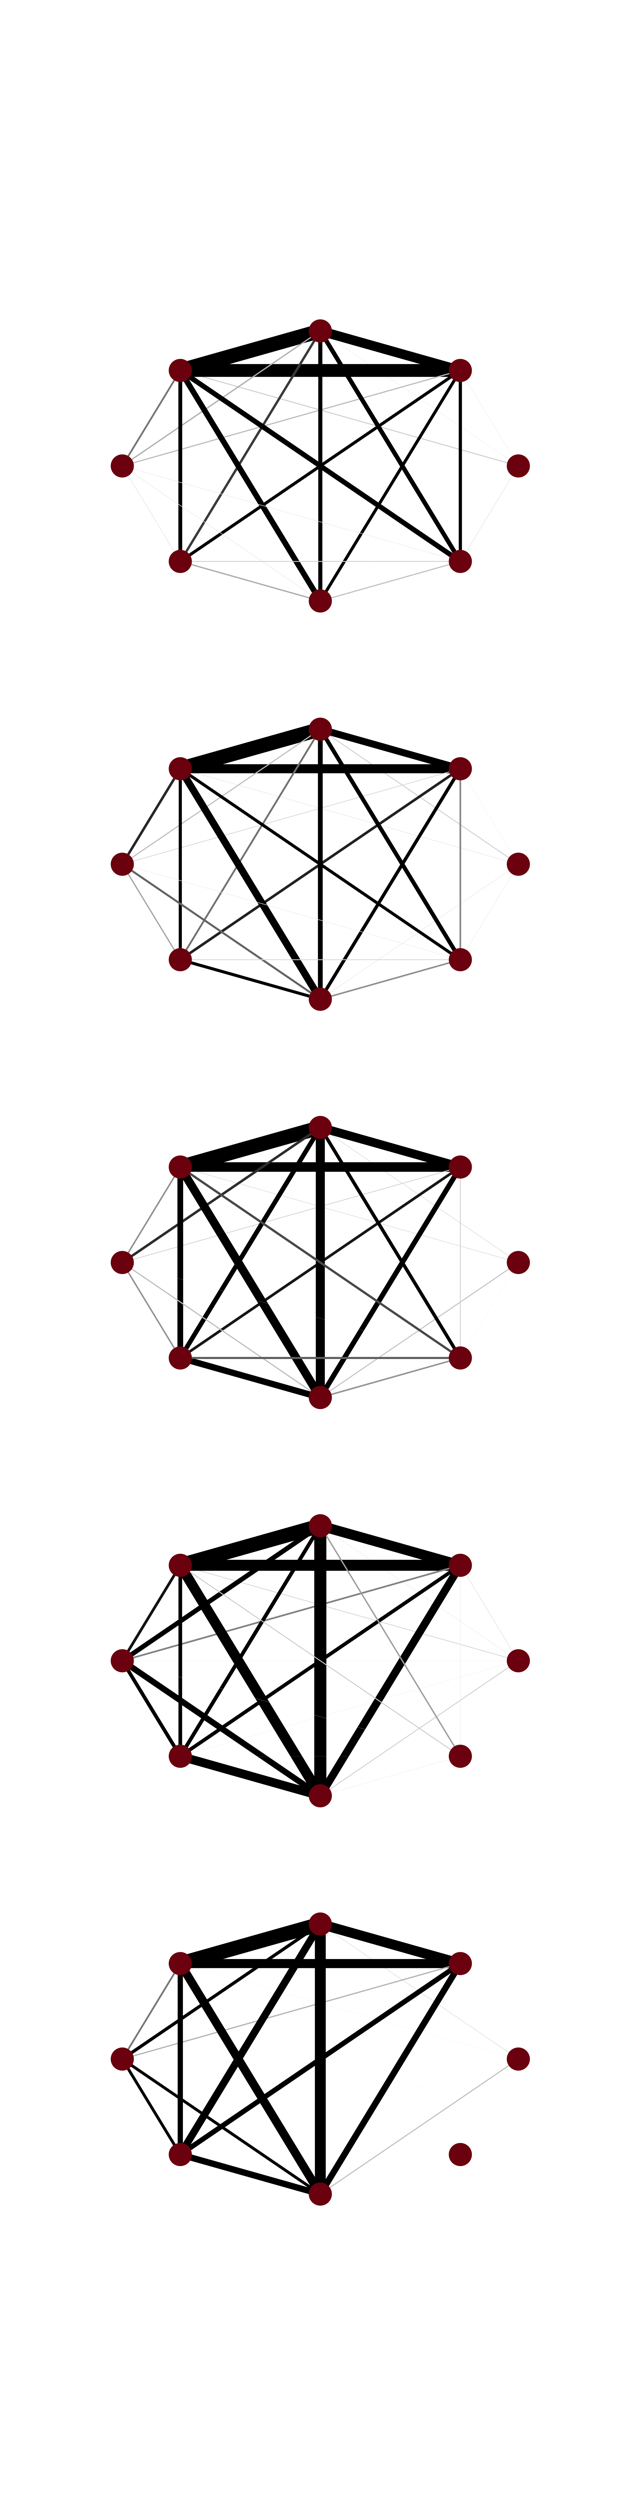 <?xml version="1.0" encoding="utf-8" standalone="no"?>
<!DOCTYPE svg PUBLIC "-//W3C//DTD SVG 1.1//EN"
  "http://www.w3.org/Graphics/SVG/1.1/DTD/svg11.dtd">
<svg xmlns:xlink="http://www.w3.org/1999/xlink" width="216pt" height="864pt" viewBox="0 0 216 864" xmlns="http://www.w3.org/2000/svg" version="1.1">
 <defs>
  <style type="text/css">*{stroke-linejoin: round; stroke-linecap: butt}</style>
 </defs>
 <g id="figure_1">
  <g id="patch_1">
   <path d="M 0 864 
L 216 864 
L 216 0 
L 0 0 
z
" style="fill: #ffffff"/>
  </g>
  <g id="axes_1">
   <g id="patch_2">
    <path d="M 27 218.383 
L 194.4 218.383 
L 194.4 103.68 
L 27 103.68 
z
" style="fill: #ffffff"/>
   </g>
   <g id="EdgeCollection_1">
    <path d="M 177.84 158.895 
L 160.391 130.171 
" clip-path="url(#pd7145ae3fa)" style="fill: #eeeeee; stroke: #eeeeee; stroke-width: 0.145"/>
    <path d="M 177.072 159.623 
L 112.766 115.774 
" clip-path="url(#pd7145ae3fa)" style="fill: #eeeeee; stroke: #eeeeee; stroke-width: 0.145"/>
    <path d="M 176.732 160.352 
L 64.713 128.714 
" clip-path="url(#pd7145ae3fa)" style="fill: #cccccc; stroke: #cccccc; stroke-width: 0.319"/>
    <path d="M 176.638 161.032 
L 44.762 161.032 
" clip-path="url(#pd7145ae3fa)" style="fill: #ffffff"/>
    <path d="M 176.732 161.711 
L 64.713 193.35 
" clip-path="url(#pd7145ae3fa)" style="fill: #fbfbfb; stroke: #fbfbfb; stroke-width: 0.043"/>
    <path d="M 177.072 162.44 
L 112.766 206.289 
" clip-path="url(#pd7145ae3fa)" style="fill: #fbfbfb; stroke: #fbfbfb; stroke-width: 0.043"/>
    <path d="M 177.84 163.168 
L 160.391 191.893 
" clip-path="url(#pd7145ae3fa)" style="fill: #e5e5e5; stroke: #e5e5e5; stroke-width: 0.196"/>
    <path d="M 156.687 127.354 
L 113.106 115.045 
" clip-path="url(#pd7145ae3fa)" style="stroke: #000000; stroke-width: 3.297"/>
    <path d="M 156.593 128.034 
L 64.807 128.034 
" clip-path="url(#pd7145ae3fa)" style="stroke: #000000; stroke-width: 4.42"/>
    <path d="M 156.687 128.714 
L 44.668 160.352 
" clip-path="url(#pd7145ae3fa)" style="fill: #bbbbbb; stroke: #bbbbbb; stroke-width: 0.391"/>
    <path d="M 157.027 129.442 
L 64.373 192.621 
" clip-path="url(#pd7145ae3fa)" style="stroke: #000000; stroke-width: 1.058"/>
    <path d="M 157.795 130.171 
L 111.998 205.561 
" clip-path="url(#pd7145ae3fa)" style="stroke: #000000; stroke-width: 1.051"/>
    <path d="M 159.093 130.534 
L 159.093 191.529 
" clip-path="url(#pd7145ae3fa)" style="stroke: #000000; stroke-width: 1.109"/>
    <path d="M 108.294 115.045 
L 64.713 127.354 
" clip-path="url(#pd7145ae3fa)" style="stroke: #000000; stroke-width: 5"/>
    <path d="M 108.634 115.774 
L 44.328 159.623 
" clip-path="url(#pd7145ae3fa)" style="fill: #aeaeae; stroke: #aeaeae; stroke-width: 0.435"/>
    <path d="M 109.402 116.503 
L 63.605 191.893 
" clip-path="url(#pd7145ae3fa)" style="fill: #3a3a3a; stroke: #3a3a3a; stroke-width: 0.826"/>
    <path d="M 110.7 116.866 
L 110.7 205.198 
" clip-path="url(#pd7145ae3fa)" style="stroke: #000000; stroke-width: 1.413"/>
    <path d="M 111.998 116.503 
L 157.795 191.893 
" clip-path="url(#pd7145ae3fa)" style="stroke: #000000; stroke-width: 1.522"/>
    <path d="M 61.009 130.171 
L 43.56 158.895 
" clip-path="url(#pd7145ae3fa)" style="fill: #777777; stroke: #777777; stroke-width: 0.623"/>
    <path d="M 62.307 130.534 
L 62.307 191.529 
" clip-path="url(#pd7145ae3fa)" style="stroke: #000000; stroke-width: 1.326"/>
    <path d="M 63.605 130.171 
L 109.402 205.561 
" clip-path="url(#pd7145ae3fa)" style="stroke: #000000; stroke-width: 1.949"/>
    <path d="M 64.373 129.442 
L 157.027 192.621 
" clip-path="url(#pd7145ae3fa)" style="stroke: #000000; stroke-width: 1.739"/>
    <path d="M 43.56 163.168 
L 61.009 191.893 
" clip-path="url(#pd7145ae3fa)" style="fill: #e5e5e5; stroke: #e5e5e5; stroke-width: 0.196"/>
    <path d="M 44.328 162.44 
L 108.634 206.289 
" clip-path="url(#pd7145ae3fa)" style="fill: #e9e9e9; stroke: #e9e9e9; stroke-width: 0.174"/>
    <path d="M 44.668 161.711 
L 156.687 193.35 
" clip-path="url(#pd7145ae3fa)" style="fill: #eaeaea; stroke: #eaeaea; stroke-width: 0.167"/>
    <path d="M 64.713 194.709 
L 108.294 207.018 
" clip-path="url(#pd7145ae3fa)" style="fill: #ababab; stroke: #ababab; stroke-width: 0.442"/>
    <path d="M 64.807 194.029 
L 156.593 194.029 
" clip-path="url(#pd7145ae3fa)" style="fill: #d1d1d1; stroke: #d1d1d1; stroke-width: 0.297"/>
    <path d="M 113.106 207.018 
L 156.687 194.709 
" clip-path="url(#pd7145ae3fa)" style="fill: #bfbfbf; stroke: #bfbfbf; stroke-width: 0.377"/>
   </g>
   <g id="VertexCollection_1">
    <path d="M 179.138 163.532 
C 179.801 163.532 180.437 163.268 180.905 162.799 
C 181.374 162.331 181.638 161.695 181.638 161.032 
C 181.638 160.369 181.374 159.733 180.905 159.264 
C 180.437 158.795 179.801 158.532 179.138 158.532 
C 178.475 158.532 177.839 158.795 177.37 159.264 
C 176.901 159.733 176.638 160.369 176.638 161.032 
C 176.638 161.695 176.901 162.331 177.37 162.799 
C 177.839 163.268 178.475 163.532 179.138 163.532 
z
" clip-path="url(#pd7145ae3fa)" style="fill: #6b010e; stroke: #6b010e; stroke-width: 3"/>
    <path d="M 159.093 130.534 
C 159.756 130.534 160.392 130.271 160.861 129.802 
C 161.329 129.333 161.593 128.697 161.593 128.034 
C 161.593 127.371 161.329 126.735 160.861 126.266 
C 160.392 125.797 159.756 125.534 159.093 125.534 
C 158.43 125.534 157.794 125.797 157.325 126.266 
C 156.856 126.735 156.593 127.371 156.593 128.034 
C 156.593 128.697 156.856 129.333 157.325 129.802 
C 157.794 130.271 158.43 130.534 159.093 130.534 
z
" clip-path="url(#pd7145ae3fa)" style="fill: #6b010e; stroke: #6b010e; stroke-width: 3"/>
    <path d="M 110.7 116.866 
C 111.363 116.866 111.999 116.602 112.468 116.134 
C 112.937 115.665 113.2 115.029 113.2 114.366 
C 113.2 113.703 112.937 113.067 112.468 112.598 
C 111.999 112.129 111.363 111.866 110.7 111.866 
C 110.037 111.866 109.401 112.129 108.932 112.598 
C 108.463 113.067 108.2 113.703 108.2 114.366 
C 108.2 115.029 108.463 115.665 108.932 116.134 
C 109.401 116.602 110.037 116.866 110.7 116.866 
z
" clip-path="url(#pd7145ae3fa)" style="fill: #6b010e; stroke: #6b010e; stroke-width: 3"/>
    <path d="M 62.307 130.534 
C 62.97 130.534 63.606 130.271 64.075 129.802 
C 64.544 129.333 64.807 128.697 64.807 128.034 
C 64.807 127.371 64.544 126.735 64.075 126.266 
C 63.606 125.797 62.97 125.534 62.307 125.534 
C 61.644 125.534 61.008 125.797 60.539 126.266 
C 60.071 126.735 59.807 127.371 59.807 128.034 
C 59.807 128.697 60.071 129.333 60.539 129.802 
C 61.008 130.271 61.644 130.534 62.307 130.534 
z
" clip-path="url(#pd7145ae3fa)" style="fill: #6b010e; stroke: #6b010e; stroke-width: 3"/>
    <path d="M 42.262 163.532 
C 42.925 163.532 43.561 163.268 44.03 162.799 
C 44.499 162.331 44.762 161.695 44.762 161.032 
C 44.762 160.369 44.499 159.733 44.03 159.264 
C 43.561 158.795 42.925 158.532 42.262 158.532 
C 41.599 158.532 40.963 158.795 40.495 159.264 
C 40.026 159.733 39.762 160.369 39.762 161.032 
C 39.762 161.695 40.026 162.331 40.495 162.799 
C 40.963 163.268 41.599 163.532 42.262 163.532 
z
" clip-path="url(#pd7145ae3fa)" style="fill: #6b010e; stroke: #6b010e; stroke-width: 3"/>
    <path d="M 62.307 196.529 
C 62.97 196.529 63.606 196.266 64.075 195.797 
C 64.544 195.328 64.807 194.692 64.807 194.029 
C 64.807 193.366 64.544 192.73 64.075 192.262 
C 63.606 191.793 62.97 191.529 62.307 191.529 
C 61.644 191.529 61.008 191.793 60.539 192.262 
C 60.071 192.73 59.807 193.366 59.807 194.029 
C 59.807 194.692 60.071 195.328 60.539 195.797 
C 61.008 196.266 61.644 196.529 62.307 196.529 
z
" clip-path="url(#pd7145ae3fa)" style="fill: #6b010e; stroke: #6b010e; stroke-width: 3"/>
    <path d="M 110.7 210.198 
C 111.363 210.198 111.999 209.934 112.468 209.465 
C 112.937 208.996 113.2 208.361 113.2 207.698 
C 113.2 207.035 112.937 206.399 112.468 205.93 
C 111.999 205.461 111.363 205.198 110.7 205.198 
C 110.037 205.198 109.401 205.461 108.932 205.93 
C 108.463 206.399 108.2 207.035 108.2 207.698 
C 108.2 208.361 108.463 208.996 108.932 209.465 
C 109.401 209.934 110.037 210.198 110.7 210.198 
z
" clip-path="url(#pd7145ae3fa)" style="fill: #6b010e; stroke: #6b010e; stroke-width: 3"/>
    <path d="M 159.093 196.529 
C 159.756 196.529 160.392 196.266 160.861 195.797 
C 161.329 195.328 161.593 194.692 161.593 194.029 
C 161.593 193.366 161.329 192.73 160.861 192.262 
C 160.392 191.793 159.756 191.529 159.093 191.529 
C 158.43 191.529 157.794 191.793 157.325 192.262 
C 156.856 192.73 156.593 193.366 156.593 194.029 
C 156.593 194.692 156.856 195.328 157.325 195.797 
C 157.794 196.266 158.43 196.529 159.093 196.529 
z
" clip-path="url(#pd7145ae3fa)" style="fill: #6b010e; stroke: #6b010e; stroke-width: 3"/>
   </g>
   <g id="matplotlib.axis_1"/>
   <g id="matplotlib.axis_2"/>
  </g>
  <g id="axes_2">
   <g id="patch_3">
    <path d="M 27 356.028 
L 194.4 356.028 
L 194.4 241.324 
L 27 241.324 
z
" style="fill: #ffffff"/>
   </g>
   <g id="EdgeCollection_2">
    <path d="M 177.84 296.539 
L 160.391 267.815 
" clip-path="url(#p98f7f7e60c)" style="fill: #f2f2f2; stroke: #f2f2f2; stroke-width: 0.121"/>
    <path d="M 177.072 297.267 
L 112.766 253.418 
" clip-path="url(#p98f7f7e60c)" style="fill: #cfcfcf; stroke: #cfcfcf; stroke-width: 0.303"/>
    <path d="M 176.732 297.996 
L 64.713 266.358 
" clip-path="url(#p98f7f7e60c)" style="fill: #e8e8e8; stroke: #e8e8e8; stroke-width: 0.182"/>
    <path d="M 176.638 298.676 
L 44.762 298.676 
" clip-path="url(#p98f7f7e60c)" style="fill: #ffffff"/>
    <path d="M 176.732 299.355 
L 64.713 330.994 
" clip-path="url(#p98f7f7e60c)" style="fill: #f8f8f8; stroke: #f8f8f8; stroke-width: 0.071"/>
    <path d="M 177.072 300.084 
L 112.766 343.933 
" clip-path="url(#p98f7f7e60c)" style="fill: #e9e9e9; stroke: #e9e9e9; stroke-width: 0.172"/>
    <path d="M 177.84 300.813 
L 160.391 329.537 
" clip-path="url(#p98f7f7e60c)" style="fill: #ececec; stroke: #ececec; stroke-width: 0.162"/>
    <path d="M 156.687 264.999 
L 113.106 252.69 
" clip-path="url(#p98f7f7e60c)" style="stroke: #000000; stroke-width: 2.414"/>
    <path d="M 156.593 265.678 
L 64.807 265.678 
" clip-path="url(#p98f7f7e60c)" style="stroke: #000000; stroke-width: 3.131"/>
    <path d="M 156.687 266.358 
L 44.668 297.996 
" clip-path="url(#p98f7f7e60c)" style="fill: #d9d9d9; stroke: #d9d9d9; stroke-width: 0.263"/>
    <path d="M 157.027 267.087 
L 64.373 330.265 
" clip-path="url(#p98f7f7e60c)" style="fill: #212121; stroke: #212121; stroke-width: 0.899"/>
    <path d="M 157.795 267.815 
L 111.998 343.205 
" clip-path="url(#p98f7f7e60c)" style="stroke: #000000; stroke-width: 1.152"/>
    <path d="M 159.093 268.178 
L 159.093 329.174 
" clip-path="url(#p98f7f7e60c)" style="fill: #868686; stroke: #868686; stroke-width: 0.566"/>
    <path d="M 108.294 252.69 
L 64.713 264.999 
" clip-path="url(#p98f7f7e60c)" style="stroke: #000000; stroke-width: 5"/>
    <path d="M 108.634 253.418 
L 44.328 297.267 
" clip-path="url(#p98f7f7e60c)" style="fill: #bebebe; stroke: #bebebe; stroke-width: 0.384"/>
    <path d="M 109.402 254.147 
L 63.605 329.537 
" clip-path="url(#p98f7f7e60c)" style="fill: #727272; stroke: #727272; stroke-width: 0.636"/>
    <path d="M 110.7 254.51 
L 110.7 342.842 
" clip-path="url(#p98f7f7e60c)" style="stroke: #000000; stroke-width: 1.646"/>
    <path d="M 111.998 254.147 
L 157.795 329.537 
" clip-path="url(#p98f7f7e60c)" style="stroke: #000000; stroke-width: 1.414"/>
    <path d="M 61.009 267.815 
L 43.56 296.539 
" clip-path="url(#p98f7f7e60c)" style="fill: #272727; stroke: #272727; stroke-width: 0.879"/>
    <path d="M 62.307 268.178 
L 62.307 329.174 
" clip-path="url(#p98f7f7e60c)" style="stroke: #000000; stroke-width: 1.081"/>
    <path d="M 63.605 267.815 
L 109.402 343.205 
" clip-path="url(#p98f7f7e60c)" style="stroke: #000000; stroke-width: 2.485"/>
    <path d="M 64.373 267.087 
L 157.027 330.265 
" clip-path="url(#p98f7f7e60c)" style="stroke: #000000; stroke-width: 1.051"/>
    <path d="M 43.56 300.813 
L 61.009 329.537 
" clip-path="url(#p98f7f7e60c)" style="fill: #a8a8a8; stroke: #a8a8a8; stroke-width: 0.455"/>
    <path d="M 44.328 300.084 
L 108.634 343.933 
" clip-path="url(#p98f7f7e60c)" style="fill: #636363; stroke: #636363; stroke-width: 0.697"/>
    <path d="M 44.668 299.355 
L 156.687 330.994 
" clip-path="url(#p98f7f7e60c)" style="fill: #ececec; stroke: #ececec; stroke-width: 0.162"/>
    <path d="M 64.713 332.353 
L 108.294 344.662 
" clip-path="url(#p98f7f7e60c)" style="stroke: #000000; stroke-width: 1.051"/>
    <path d="M 64.807 331.674 
L 156.593 331.674 
" clip-path="url(#p98f7f7e60c)" style="fill: #d6d6d6; stroke: #d6d6d6; stroke-width: 0.273"/>
    <path d="M 113.106 344.662 
L 156.687 332.353 
" clip-path="url(#p98f7f7e60c)" style="fill: #8f8f8f; stroke: #8f8f8f; stroke-width: 0.535"/>
   </g>
   <g id="VertexCollection_2">
    <path d="M 179.138 301.176 
C 179.801 301.176 180.437 300.912 180.905 300.444 
C 181.374 299.975 181.638 299.339 181.638 298.676 
C 181.638 298.013 181.374 297.377 180.905 296.908 
C 180.437 296.439 179.801 296.176 179.138 296.176 
C 178.475 296.176 177.839 296.439 177.37 296.908 
C 176.901 297.377 176.638 298.013 176.638 298.676 
C 176.638 299.339 176.901 299.975 177.37 300.444 
C 177.839 300.912 178.475 301.176 179.138 301.176 
z
" clip-path="url(#p98f7f7e60c)" style="fill: #6b010e; stroke: #6b010e; stroke-width: 3"/>
    <path d="M 159.093 268.178 
C 159.756 268.178 160.392 267.915 160.861 267.446 
C 161.329 266.977 161.593 266.341 161.593 265.678 
C 161.593 265.015 161.329 264.379 160.861 263.91 
C 160.392 263.442 159.756 263.178 159.093 263.178 
C 158.43 263.178 157.794 263.442 157.325 263.91 
C 156.856 264.379 156.593 265.015 156.593 265.678 
C 156.593 266.341 156.856 266.977 157.325 267.446 
C 157.794 267.915 158.43 268.178 159.093 268.178 
z
" clip-path="url(#p98f7f7e60c)" style="fill: #6b010e; stroke: #6b010e; stroke-width: 3"/>
    <path d="M 110.7 254.51 
C 111.363 254.51 111.999 254.247 112.468 253.778 
C 112.937 253.309 113.2 252.673 113.2 252.01 
C 113.2 251.347 112.937 250.711 112.468 250.242 
C 111.999 249.773 111.363 249.51 110.7 249.51 
C 110.037 249.51 109.401 249.773 108.932 250.242 
C 108.463 250.711 108.2 251.347 108.2 252.01 
C 108.2 252.673 108.463 253.309 108.932 253.778 
C 109.401 254.247 110.037 254.51 110.7 254.51 
z
" clip-path="url(#p98f7f7e60c)" style="fill: #6b010e; stroke: #6b010e; stroke-width: 3"/>
    <path d="M 62.307 268.178 
C 62.97 268.178 63.606 267.915 64.075 267.446 
C 64.544 266.977 64.807 266.341 64.807 265.678 
C 64.807 265.015 64.544 264.379 64.075 263.91 
C 63.606 263.442 62.97 263.178 62.307 263.178 
C 61.644 263.178 61.008 263.442 60.539 263.91 
C 60.071 264.379 59.807 265.015 59.807 265.678 
C 59.807 266.341 60.071 266.977 60.539 267.446 
C 61.008 267.915 61.644 268.178 62.307 268.178 
z
" clip-path="url(#p98f7f7e60c)" style="fill: #6b010e; stroke: #6b010e; stroke-width: 3"/>
    <path d="M 42.262 301.176 
C 42.925 301.176 43.561 300.912 44.03 300.444 
C 44.499 299.975 44.762 299.339 44.762 298.676 
C 44.762 298.013 44.499 297.377 44.03 296.908 
C 43.561 296.439 42.925 296.176 42.262 296.176 
C 41.599 296.176 40.963 296.439 40.495 296.908 
C 40.026 297.377 39.762 298.013 39.762 298.676 
C 39.762 299.339 40.026 299.975 40.495 300.444 
C 40.963 300.912 41.599 301.176 42.262 301.176 
z
" clip-path="url(#p98f7f7e60c)" style="fill: #6b010e; stroke: #6b010e; stroke-width: 3"/>
    <path d="M 62.307 334.174 
C 62.97 334.174 63.606 333.91 64.075 333.441 
C 64.544 332.973 64.807 332.337 64.807 331.674 
C 64.807 331.011 64.544 330.375 64.075 329.906 
C 63.606 329.437 62.97 329.174 62.307 329.174 
C 61.644 329.174 61.008 329.437 60.539 329.906 
C 60.071 330.375 59.807 331.011 59.807 331.674 
C 59.807 332.337 60.071 332.973 60.539 333.441 
C 61.008 333.91 61.644 334.174 62.307 334.174 
z
" clip-path="url(#p98f7f7e60c)" style="fill: #6b010e; stroke: #6b010e; stroke-width: 3"/>
    <path d="M 110.7 347.842 
C 111.363 347.842 111.999 347.578 112.468 347.109 
C 112.937 346.641 113.2 346.005 113.2 345.342 
C 113.2 344.679 112.937 344.043 112.468 343.574 
C 111.999 343.105 111.363 342.842 110.7 342.842 
C 110.037 342.842 109.401 343.105 108.932 343.574 
C 108.463 344.043 108.2 344.679 108.2 345.342 
C 108.2 346.005 108.463 346.641 108.932 347.109 
C 109.401 347.578 110.037 347.842 110.7 347.842 
z
" clip-path="url(#p98f7f7e60c)" style="fill: #6b010e; stroke: #6b010e; stroke-width: 3"/>
    <path d="M 159.093 334.174 
C 159.756 334.174 160.392 333.91 160.861 333.441 
C 161.329 332.973 161.593 332.337 161.593 331.674 
C 161.593 331.011 161.329 330.375 160.861 329.906 
C 160.392 329.437 159.756 329.174 159.093 329.174 
C 158.43 329.174 157.794 329.437 157.325 329.906 
C 156.856 330.375 156.593 331.011 156.593 331.674 
C 156.593 332.337 156.856 332.973 157.325 333.441 
C 157.794 333.91 158.43 334.174 159.093 334.174 
z
" clip-path="url(#p98f7f7e60c)" style="fill: #6b010e; stroke: #6b010e; stroke-width: 3"/>
   </g>
   <g id="matplotlib.axis_3"/>
   <g id="matplotlib.axis_4"/>
  </g>
  <g id="axes_3">
   <g id="patch_4">
    <path d="M 27 493.672 
L 194.4 493.672 
L 194.4 378.968 
L 27 378.968 
z
" style="fill: #ffffff"/>
   </g>
   <g id="EdgeCollection_3">
    <path d="M 177.84 434.183 
L 160.391 405.459 
" clip-path="url(#peb76abfdb9)" style="fill: #fbfbfb; stroke: #fbfbfb; stroke-width: 0.044"/>
    <path d="M 177.072 434.912 
L 112.766 391.063 
" clip-path="url(#peb76abfdb9)" style="fill: #e0e0e0; stroke: #e0e0e0; stroke-width: 0.221"/>
    <path d="M 176.732 435.64 
L 64.713 404.002 
" clip-path="url(#peb76abfdb9)" style="fill: #e0e0e0; stroke: #e0e0e0; stroke-width: 0.221"/>
    <path d="M 176.638 436.32 
L 44.762 436.32 
" clip-path="url(#peb76abfdb9)" style="fill: #ffffff"/>
    <path d="M 176.732 437 
L 64.713 468.638 
" clip-path="url(#peb76abfdb9)" style="fill: #fefefe; stroke: #fefefe; stroke-width: 0.022"/>
    <path d="M 177.072 437.728 
L 112.766 481.577 
" clip-path="url(#peb76abfdb9)" style="fill: #c4c4c4; stroke: #c4c4c4; stroke-width: 0.354"/>
    <path d="M 177.84 438.457 
L 160.391 467.181 
" clip-path="url(#peb76abfdb9)" style="fill: #f5f5f5; stroke: #f5f5f5; stroke-width: 0.1"/>
    <path d="M 156.687 402.643 
L 113.106 390.334 
" clip-path="url(#peb76abfdb9)" style="stroke: #000000; stroke-width: 2.998"/>
    <path d="M 156.593 403.322 
L 64.807 403.322 
" clip-path="url(#peb76abfdb9)" style="stroke: #000000; stroke-width: 3.296"/>
    <path d="M 156.687 404.002 
L 44.668 435.64 
" clip-path="url(#peb76abfdb9)" style="fill: #d5d5d5; stroke: #d5d5d5; stroke-width: 0.277"/>
    <path d="M 157.027 404.731 
L 64.373 467.909 
" clip-path="url(#peb76abfdb9)" style="fill: #171717; stroke: #171717; stroke-width: 0.929"/>
    <path d="M 157.795 405.459 
L 111.998 480.849 
" clip-path="url(#peb76abfdb9)" style="stroke: #000000; stroke-width: 1.748"/>
    <path d="M 159.093 405.822 
L 159.093 466.818 
" clip-path="url(#peb76abfdb9)" style="fill: #d1d1d1; stroke: #d1d1d1; stroke-width: 0.299"/>
    <path d="M 108.294 390.334 
L 64.713 402.643 
" clip-path="url(#peb76abfdb9)" style="stroke: #000000; stroke-width: 5"/>
    <path d="M 108.634 391.063 
L 44.328 434.912 
" clip-path="url(#peb76abfdb9)" style="fill: #2c2c2c; stroke: #2c2c2c; stroke-width: 0.863"/>
    <path d="M 109.402 391.791 
L 63.605 467.181 
" clip-path="url(#peb76abfdb9)" style="stroke: #000000; stroke-width: 1.593"/>
    <path d="M 110.7 392.154 
L 110.7 480.486 
" clip-path="url(#peb76abfdb9)" style="stroke: #000000; stroke-width: 3.119"/>
    <path d="M 111.998 391.791 
L 157.795 467.181 
" clip-path="url(#peb76abfdb9)" style="stroke: #000000; stroke-width: 1.173"/>
    <path d="M 61.009 405.459 
L 43.56 434.183 
" clip-path="url(#peb76abfdb9)" style="fill: #909090; stroke: #909090; stroke-width: 0.531"/>
    <path d="M 62.307 405.822 
L 62.307 466.818 
" clip-path="url(#peb76abfdb9)" style="stroke: #000000; stroke-width: 1.98"/>
    <path d="M 63.605 405.459 
L 109.402 480.849 
" clip-path="url(#peb76abfdb9)" style="stroke: #000000; stroke-width: 2.898"/>
    <path d="M 64.373 404.731 
L 157.027 467.909 
" clip-path="url(#peb76abfdb9)" style="fill: #484848; stroke: #484848; stroke-width: 0.785"/>
    <path d="M 43.56 438.457 
L 61.009 467.181 
" clip-path="url(#peb76abfdb9)" style="fill: #939393; stroke: #939393; stroke-width: 0.52"/>
    <path d="M 44.328 437.728 
L 108.634 481.577 
" clip-path="url(#peb76abfdb9)" style="fill: #bdbdbd; stroke: #bdbdbd; stroke-width: 0.387"/>
    <path d="M 44.668 437 
L 156.687 468.638 
" clip-path="url(#peb76abfdb9)" style="fill: #fdfdfd; stroke: #fdfdfd; stroke-width: 0.033"/>
    <path d="M 64.713 469.997 
L 108.294 482.306 
" clip-path="url(#peb76abfdb9)" style="stroke: #000000; stroke-width: 2.168"/>
    <path d="M 64.807 469.318 
L 156.593 469.318 
" clip-path="url(#peb76abfdb9)" style="fill: #5d5d5d; stroke: #5d5d5d; stroke-width: 0.719"/>
    <path d="M 113.106 482.306 
L 156.687 469.997 
" clip-path="url(#peb76abfdb9)" style="fill: #939393; stroke: #939393; stroke-width: 0.52"/>
   </g>
   <g id="VertexCollection_3">
    <path d="M 179.138 438.82 
C 179.801 438.82 180.437 438.557 180.905 438.088 
C 181.374 437.619 181.638 436.983 181.638 436.32 
C 181.638 435.657 181.374 435.021 180.905 434.552 
C 180.437 434.083 179.801 433.82 179.138 433.82 
C 178.475 433.82 177.839 434.083 177.37 434.552 
C 176.901 435.021 176.638 435.657 176.638 436.32 
C 176.638 436.983 176.901 437.619 177.37 438.088 
C 177.839 438.557 178.475 438.82 179.138 438.82 
z
" clip-path="url(#peb76abfdb9)" style="fill: #6b010e; stroke: #6b010e; stroke-width: 3"/>
    <path d="M 159.093 405.822 
C 159.756 405.822 160.392 405.559 160.861 405.09 
C 161.329 404.621 161.593 403.985 161.593 403.322 
C 161.593 402.659 161.329 402.023 160.861 401.555 
C 160.392 401.086 159.756 400.822 159.093 400.822 
C 158.43 400.822 157.794 401.086 157.325 401.555 
C 156.856 402.023 156.593 402.659 156.593 403.322 
C 156.593 403.985 156.856 404.621 157.325 405.09 
C 157.794 405.559 158.43 405.822 159.093 405.822 
z
" clip-path="url(#peb76abfdb9)" style="fill: #6b010e; stroke: #6b010e; stroke-width: 3"/>
    <path d="M 110.7 392.154 
C 111.363 392.154 111.999 391.891 112.468 391.422 
C 112.937 390.953 113.2 390.317 113.2 389.654 
C 113.2 388.991 112.937 388.355 112.468 387.886 
C 111.999 387.418 111.363 387.154 110.7 387.154 
C 110.037 387.154 109.401 387.418 108.932 387.886 
C 108.463 388.355 108.2 388.991 108.2 389.654 
C 108.2 390.317 108.463 390.953 108.932 391.422 
C 109.401 391.891 110.037 392.154 110.7 392.154 
z
" clip-path="url(#peb76abfdb9)" style="fill: #6b010e; stroke: #6b010e; stroke-width: 3"/>
    <path d="M 62.307 405.822 
C 62.97 405.822 63.606 405.559 64.075 405.09 
C 64.544 404.621 64.807 403.985 64.807 403.322 
C 64.807 402.659 64.544 402.023 64.075 401.555 
C 63.606 401.086 62.97 400.822 62.307 400.822 
C 61.644 400.822 61.008 401.086 60.539 401.555 
C 60.071 402.023 59.807 402.659 59.807 403.322 
C 59.807 403.985 60.071 404.621 60.539 405.09 
C 61.008 405.559 61.644 405.822 62.307 405.822 
z
" clip-path="url(#peb76abfdb9)" style="fill: #6b010e; stroke: #6b010e; stroke-width: 3"/>
    <path d="M 42.262 438.82 
C 42.925 438.82 43.561 438.557 44.03 438.088 
C 44.499 437.619 44.762 436.983 44.762 436.32 
C 44.762 435.657 44.499 435.021 44.03 434.552 
C 43.561 434.083 42.925 433.82 42.262 433.82 
C 41.599 433.82 40.963 434.083 40.495 434.552 
C 40.026 435.021 39.762 435.657 39.762 436.32 
C 39.762 436.983 40.026 437.619 40.495 438.088 
C 40.963 438.557 41.599 438.82 42.262 438.82 
z
" clip-path="url(#peb76abfdb9)" style="fill: #6b010e; stroke: #6b010e; stroke-width: 3"/>
    <path d="M 62.307 471.818 
C 62.97 471.818 63.606 471.554 64.075 471.085 
C 64.544 470.617 64.807 469.981 64.807 469.318 
C 64.807 468.655 64.544 468.019 64.075 467.55 
C 63.606 467.081 62.97 466.818 62.307 466.818 
C 61.644 466.818 61.008 467.081 60.539 467.55 
C 60.071 468.019 59.807 468.655 59.807 469.318 
C 59.807 469.981 60.071 470.617 60.539 471.085 
C 61.008 471.554 61.644 471.818 62.307 471.818 
z
" clip-path="url(#peb76abfdb9)" style="fill: #6b010e; stroke: #6b010e; stroke-width: 3"/>
    <path d="M 110.7 485.486 
C 111.363 485.486 111.999 485.222 112.468 484.754 
C 112.937 484.285 113.2 483.649 113.2 482.986 
C 113.2 482.323 112.937 481.687 112.468 481.218 
C 111.999 480.749 111.363 480.486 110.7 480.486 
C 110.037 480.486 109.401 480.749 108.932 481.218 
C 108.463 481.687 108.2 482.323 108.2 482.986 
C 108.2 483.649 108.463 484.285 108.932 484.754 
C 109.401 485.222 110.037 485.486 110.7 485.486 
z
" clip-path="url(#peb76abfdb9)" style="fill: #6b010e; stroke: #6b010e; stroke-width: 3"/>
    <path d="M 159.093 471.818 
C 159.756 471.818 160.392 471.554 160.861 471.085 
C 161.329 470.617 161.593 469.981 161.593 469.318 
C 161.593 468.655 161.329 468.019 160.861 467.55 
C 160.392 467.081 159.756 466.818 159.093 466.818 
C 158.43 466.818 157.794 467.081 157.325 467.55 
C 156.856 468.019 156.593 468.655 156.593 469.318 
C 156.593 469.981 156.856 470.617 157.325 471.085 
C 157.794 471.554 158.43 471.818 159.093 471.818 
z
" clip-path="url(#peb76abfdb9)" style="fill: #6b010e; stroke: #6b010e; stroke-width: 3"/>
   </g>
   <g id="matplotlib.axis_5"/>
   <g id="matplotlib.axis_6"/>
  </g>
  <g id="axes_4">
   <g id="patch_5">
    <path d="M 27 631.316 
L 194.4 631.316 
L 194.4 516.612 
L 27 516.612 
z
" style="fill: #ffffff"/>
   </g>
   <g id="EdgeCollection_4">
    <path d="M 177.84 571.827 
L 160.391 543.103 
" clip-path="url(#pb700000d8a)" style="fill: #e4e4e4; stroke: #e4e4e4; stroke-width: 0.2"/>
    <path d="M 177.072 572.556 
L 112.766 528.707 
" clip-path="url(#pb700000d8a)" style="fill: #ececec; stroke: #ececec; stroke-width: 0.161"/>
    <path d="M 176.732 573.285 
L 64.713 541.646 
" clip-path="url(#pb700000d8a)" style="fill: #d8d8d8; stroke: #d8d8d8; stroke-width: 0.267"/>
    <path d="M 176.638 573.964 
L 44.762 573.964 
" clip-path="url(#pb700000d8a)" style="fill: #f4f4f4; stroke: #f4f4f4; stroke-width: 0.106"/>
    <path d="M 176.732 574.644 
L 64.713 606.282 
" clip-path="url(#pb700000d8a)" style="fill: #f1f1f1; stroke: #f1f1f1; stroke-width: 0.128"/>
    <path d="M 177.072 575.373 
L 112.766 619.222 
" clip-path="url(#pb700000d8a)" style="fill: #d0d0d0; stroke: #d0d0d0; stroke-width: 0.3"/>
    <path d="M 177.84 576.101 
L 160.391 604.825 
" clip-path="url(#pb700000d8a)" style="fill: #ffffff"/>
    <path d="M 156.687 540.287 
L 113.106 527.978 
" clip-path="url(#pb700000d8a)" style="stroke: #000000; stroke-width: 3.465"/>
    <path d="M 156.593 540.966 
L 64.807 540.966 
" clip-path="url(#pb700000d8a)" style="stroke: #000000; stroke-width: 3.799"/>
    <path d="M 156.687 541.646 
L 44.668 573.285 
" clip-path="url(#pb700000d8a)" style="fill: #828282; stroke: #828282; stroke-width: 0.584"/>
    <path d="M 157.027 542.375 
L 64.373 605.553 
" clip-path="url(#pb700000d8a)" style="stroke: #000000; stroke-width: 1.251"/>
    <path d="M 157.795 543.103 
L 111.998 618.493 
" clip-path="url(#pb700000d8a)" style="stroke: #000000; stroke-width: 2.675"/>
    <path d="M 159.093 543.466 
L 159.093 604.462 
" clip-path="url(#pb700000d8a)" style="fill: #ececec; stroke: #ececec; stroke-width: 0.161"/>
    <path d="M 108.294 527.978 
L 64.713 540.287 
" clip-path="url(#pb700000d8a)" style="stroke: #000000; stroke-width: 5"/>
    <path d="M 108.634 528.707 
L 44.328 572.556 
" clip-path="url(#pb700000d8a)" style="stroke: #000000; stroke-width: 1.641"/>
    <path d="M 109.402 529.435 
L 63.605 604.825 
" clip-path="url(#pb700000d8a)" style="stroke: #000000; stroke-width: 1.296"/>
    <path d="M 110.7 529.798 
L 110.7 618.13 
" clip-path="url(#pb700000d8a)" style="stroke: #000000; stroke-width: 4.177"/>
    <path d="M 111.998 529.435 
L 157.795 604.825 
" clip-path="url(#pb700000d8a)" style="fill: #9e9e9e; stroke: #9e9e9e; stroke-width: 0.484"/>
    <path d="M 61.009 543.103 
L 43.56 571.827 
" clip-path="url(#pb700000d8a)" style="fill: #131313; stroke: #131313; stroke-width: 0.945"/>
    <path d="M 62.307 543.466 
L 62.307 604.462 
" clip-path="url(#pb700000d8a)" style="stroke: #000000; stroke-width: 1.268"/>
    <path d="M 63.605 543.103 
L 109.402 618.493 
" clip-path="url(#pb700000d8a)" style="stroke: #000000; stroke-width: 3.504"/>
    <path d="M 64.373 542.375 
L 157.027 605.553 
" clip-path="url(#pb700000d8a)" style="fill: #cccccc; stroke: #cccccc; stroke-width: 0.317"/>
    <path d="M 43.56 576.101 
L 61.009 604.825 
" clip-path="url(#pb700000d8a)" style="stroke: #000000; stroke-width: 1.251"/>
    <path d="M 44.328 575.373 
L 108.634 619.222 
" clip-path="url(#pb700000d8a)" style="stroke: #000000; stroke-width: 2.075"/>
    <path d="M 44.668 574.644 
L 156.687 606.282 
" clip-path="url(#pb700000d8a)" style="fill: #fbfbfb; stroke: #fbfbfb; stroke-width: 0.044"/>
    <path d="M 64.713 607.641 
L 108.294 619.95 
" clip-path="url(#pb700000d8a)" style="stroke: #000000; stroke-width: 3.031"/>
    <path d="M 64.807 606.962 
L 156.593 606.962 
" clip-path="url(#pb700000d8a)" style="fill: #fefefe; stroke: #fefefe; stroke-width: 0.022"/>
    <path d="M 113.106 619.95 
L 156.687 607.641 
" clip-path="url(#pb700000d8a)" style="fill: #efefef; stroke: #efefef; stroke-width: 0.139"/>
   </g>
   <g id="VertexCollection_4">
    <path d="M 179.138 576.464 
C 179.801 576.464 180.437 576.201 180.905 575.732 
C 181.374 575.263 181.638 574.627 181.638 573.964 
C 181.638 573.301 181.374 572.665 180.905 572.196 
C 180.437 571.728 179.801 571.464 179.138 571.464 
C 178.475 571.464 177.839 571.728 177.37 572.196 
C 176.901 572.665 176.638 573.301 176.638 573.964 
C 176.638 574.627 176.901 575.263 177.37 575.732 
C 177.839 576.201 178.475 576.464 179.138 576.464 
z
" clip-path="url(#pb700000d8a)" style="fill: #6b010e; stroke: #6b010e; stroke-width: 3"/>
    <path d="M 159.093 543.466 
C 159.756 543.466 160.392 543.203 160.861 542.734 
C 161.329 542.265 161.593 541.629 161.593 540.966 
C 161.593 540.303 161.329 539.667 160.861 539.199 
C 160.392 538.73 159.756 538.466 159.093 538.466 
C 158.43 538.466 157.794 538.73 157.325 539.199 
C 156.856 539.667 156.593 540.303 156.593 540.966 
C 156.593 541.629 156.856 542.265 157.325 542.734 
C 157.794 543.203 158.43 543.466 159.093 543.466 
z
" clip-path="url(#pb700000d8a)" style="fill: #6b010e; stroke: #6b010e; stroke-width: 3"/>
    <path d="M 110.7 529.798 
C 111.363 529.798 111.999 529.535 112.468 529.066 
C 112.937 528.597 113.2 527.961 113.2 527.298 
C 113.2 526.635 112.937 525.999 112.468 525.531 
C 111.999 525.062 111.363 524.798 110.7 524.798 
C 110.037 524.798 109.401 525.062 108.932 525.531 
C 108.463 525.999 108.2 526.635 108.2 527.298 
C 108.2 527.961 108.463 528.597 108.932 529.066 
C 109.401 529.535 110.037 529.798 110.7 529.798 
z
" clip-path="url(#pb700000d8a)" style="fill: #6b010e; stroke: #6b010e; stroke-width: 3"/>
    <path d="M 62.307 543.466 
C 62.97 543.466 63.606 543.203 64.075 542.734 
C 64.544 542.265 64.807 541.629 64.807 540.966 
C 64.807 540.303 64.544 539.667 64.075 539.199 
C 63.606 538.73 62.97 538.466 62.307 538.466 
C 61.644 538.466 61.008 538.73 60.539 539.199 
C 60.071 539.667 59.807 540.303 59.807 540.966 
C 59.807 541.629 60.071 542.265 60.539 542.734 
C 61.008 543.203 61.644 543.466 62.307 543.466 
z
" clip-path="url(#pb700000d8a)" style="fill: #6b010e; stroke: #6b010e; stroke-width: 3"/>
    <path d="M 42.262 576.464 
C 42.925 576.464 43.561 576.201 44.03 575.732 
C 44.499 575.263 44.762 574.627 44.762 573.964 
C 44.762 573.301 44.499 572.665 44.03 572.196 
C 43.561 571.728 42.925 571.464 42.262 571.464 
C 41.599 571.464 40.963 571.728 40.495 572.196 
C 40.026 572.665 39.762 573.301 39.762 573.964 
C 39.762 574.627 40.026 575.263 40.495 575.732 
C 40.963 576.201 41.599 576.464 42.262 576.464 
z
" clip-path="url(#pb700000d8a)" style="fill: #6b010e; stroke: #6b010e; stroke-width: 3"/>
    <path d="M 62.307 609.462 
C 62.97 609.462 63.606 609.198 64.075 608.73 
C 64.544 608.261 64.807 607.625 64.807 606.962 
C 64.807 606.299 64.544 605.663 64.075 605.194 
C 63.606 604.725 62.97 604.462 62.307 604.462 
C 61.644 604.462 61.008 604.725 60.539 605.194 
C 60.071 605.663 59.807 606.299 59.807 606.962 
C 59.807 607.625 60.071 608.261 60.539 608.73 
C 61.008 609.198 61.644 609.462 62.307 609.462 
z
" clip-path="url(#pb700000d8a)" style="fill: #6b010e; stroke: #6b010e; stroke-width: 3"/>
    <path d="M 110.7 623.13 
C 111.363 623.13 111.999 622.867 112.468 622.398 
C 112.937 621.929 113.2 621.293 113.2 620.63 
C 113.2 619.967 112.937 619.331 112.468 618.862 
C 111.999 618.393 111.363 618.13 110.7 618.13 
C 110.037 618.13 109.401 618.393 108.932 618.862 
C 108.463 619.331 108.2 619.967 108.2 620.63 
C 108.2 621.293 108.463 621.929 108.932 622.398 
C 109.401 622.867 110.037 623.13 110.7 623.13 
z
" clip-path="url(#pb700000d8a)" style="fill: #6b010e; stroke: #6b010e; stroke-width: 3"/>
    <path d="M 159.093 609.462 
C 159.756 609.462 160.392 609.198 160.861 608.73 
C 161.329 608.261 161.593 607.625 161.593 606.962 
C 161.593 606.299 161.329 605.663 160.861 605.194 
C 160.392 604.725 159.756 604.462 159.093 604.462 
C 158.43 604.462 157.794 604.725 157.325 605.194 
C 156.856 605.663 156.593 606.299 156.593 606.962 
C 156.593 607.625 156.856 608.261 157.325 608.73 
C 157.794 609.198 158.43 609.462 159.093 609.462 
z
" clip-path="url(#pb700000d8a)" style="fill: #6b010e; stroke: #6b010e; stroke-width: 3"/>
   </g>
   <g id="matplotlib.axis_7"/>
   <g id="matplotlib.axis_8"/>
  </g>
  <g id="axes_5">
   <g id="patch_6">
    <path d="M 27 768.96 
L 194.4 768.96 
L 194.4 654.257 
L 27 654.257 
z
" style="fill: #ffffff"/>
   </g>
   <g id="EdgeCollection_5">
    <path d="M 177.84 709.472 
L 160.391 680.747 
" clip-path="url(#pe02c668cbf)" style="fill: #ffffff"/>
    <path d="M 177.072 710.2 
L 112.766 666.351 
" clip-path="url(#pe02c668cbf)" style="fill: #e1e1e1; stroke: #e1e1e1; stroke-width: 0.215"/>
    <path d="M 176.732 710.929 
L 64.713 679.29 
" clip-path="url(#pe02c668cbf)" style="fill: #f4f4f4; stroke: #f4f4f4; stroke-width: 0.105"/>
    <path d="M 176.638 711.608 
L 44.762 711.608 
" clip-path="url(#pe02c668cbf)" style="fill: #fcfcfc; stroke: #fcfcfc; stroke-width: 0.035"/>
    <path d="M 176.732 712.288 
L 64.713 743.926 
" clip-path="url(#pe02c668cbf)" style="fill: #f7f7f7; stroke: #f7f7f7; stroke-width: 0.081"/>
    <path d="M 177.072 713.017 
L 112.766 756.866 
" clip-path="url(#pe02c668cbf)" style="fill: #c0c0c0; stroke: #c0c0c0; stroke-width: 0.372"/>
    <path d="M 156.687 677.931 
L 113.106 665.622 
" clip-path="url(#pe02c668cbf)" style="stroke: #000000; stroke-width: 3.432"/>
    <path d="M 156.593 678.611 
L 64.807 678.611 
" clip-path="url(#pe02c668cbf)" style="stroke: #000000; stroke-width: 3.136"/>
    <path d="M 156.687 679.29 
L 44.668 710.929 
" clip-path="url(#pe02c668cbf)" style="fill: #b3b3b3; stroke: #b3b3b3; stroke-width: 0.418"/>
    <path d="M 157.027 680.019 
L 64.373 743.198 
" clip-path="url(#pe02c668cbf)" style="stroke: #000000; stroke-width: 1.748"/>
    <path d="M 157.795 680.747 
L 111.998 756.137 
" clip-path="url(#pe02c668cbf)" style="stroke: #000000; stroke-width: 2.172"/>
    <path d="M 108.294 665.622 
L 64.713 677.931 
" clip-path="url(#pe02c668cbf)" style="stroke: #000000; stroke-width: 5"/>
    <path d="M 108.634 666.351 
L 44.328 710.2 
" clip-path="url(#pe02c668cbf)" style="stroke: #000000; stroke-width: 1.109"/>
    <path d="M 109.402 667.079 
L 63.605 742.469 
" clip-path="url(#pe02c668cbf)" style="stroke: #000000; stroke-width: 2.532"/>
    <path d="M 110.7 667.442 
L 110.7 755.774 
" clip-path="url(#pe02c668cbf)" style="stroke: #000000; stroke-width: 3.751"/>
    <path d="M 111.998 667.079 
L 157.795 742.469 
" clip-path="url(#pe02c668cbf)" style="fill: #ffffff"/>
    <path d="M 61.009 680.747 
L 43.56 709.472 
" clip-path="url(#pe02c668cbf)" style="fill: #787878; stroke: #787878; stroke-width: 0.616"/>
    <path d="M 62.307 681.111 
L 62.307 742.106 
" clip-path="url(#pe02c668cbf)" style="stroke: #000000; stroke-width: 1.812"/>
    <path d="M 63.605 680.747 
L 109.402 756.137 
" clip-path="url(#pe02c668cbf)" style="stroke: #000000; stroke-width: 2.933"/>
    <path d="M 43.56 713.745 
L 61.009 742.469 
" clip-path="url(#pe02c668cbf)" style="fill: #020202; stroke: #020202; stroke-width: 0.999"/>
    <path d="M 44.328 713.017 
L 108.634 756.866 
" clip-path="url(#pe02c668cbf)" style="stroke: #000000; stroke-width: 1.01"/>
    <path d="M 64.713 745.286 
L 108.294 757.595 
" clip-path="url(#pe02c668cbf)" style="stroke: #000000; stroke-width: 2.184"/>
   </g>
   <g id="VertexCollection_5">
    <path d="M 179.138 714.108 
C 179.801 714.108 180.437 713.845 180.905 713.376 
C 181.374 712.907 181.638 712.271 181.638 711.608 
C 181.638 710.945 181.374 710.309 180.905 709.841 
C 180.437 709.372 179.801 709.108 179.138 709.108 
C 178.475 709.108 177.839 709.372 177.37 709.841 
C 176.901 710.309 176.638 710.945 176.638 711.608 
C 176.638 712.271 176.901 712.907 177.37 713.376 
C 177.839 713.845 178.475 714.108 179.138 714.108 
z
" clip-path="url(#pe02c668cbf)" style="fill: #6b010e; stroke: #6b010e; stroke-width: 3"/>
    <path d="M 159.093 681.111 
C 159.756 681.111 160.392 680.847 160.861 680.378 
C 161.329 679.91 161.593 679.274 161.593 678.611 
C 161.593 677.948 161.329 677.312 160.861 676.843 
C 160.392 676.374 159.756 676.111 159.093 676.111 
C 158.43 676.111 157.794 676.374 157.325 676.843 
C 156.856 677.312 156.593 677.948 156.593 678.611 
C 156.593 679.274 156.856 679.91 157.325 680.378 
C 157.794 680.847 158.43 681.111 159.093 681.111 
z
" clip-path="url(#pe02c668cbf)" style="fill: #6b010e; stroke: #6b010e; stroke-width: 3"/>
    <path d="M 110.7 667.442 
C 111.363 667.442 111.999 667.179 112.468 666.71 
C 112.937 666.241 113.2 665.605 113.2 664.942 
C 113.2 664.279 112.937 663.644 112.468 663.175 
C 111.999 662.706 111.363 662.442 110.7 662.442 
C 110.037 662.442 109.401 662.706 108.932 663.175 
C 108.463 663.644 108.2 664.279 108.2 664.942 
C 108.2 665.605 108.463 666.241 108.932 666.71 
C 109.401 667.179 110.037 667.442 110.7 667.442 
z
" clip-path="url(#pe02c668cbf)" style="fill: #6b010e; stroke: #6b010e; stroke-width: 3"/>
    <path d="M 62.307 681.111 
C 62.97 681.111 63.606 680.847 64.075 680.378 
C 64.544 679.91 64.807 679.274 64.807 678.611 
C 64.807 677.948 64.544 677.312 64.075 676.843 
C 63.606 676.374 62.97 676.111 62.307 676.111 
C 61.644 676.111 61.008 676.374 60.539 676.843 
C 60.071 677.312 59.807 677.948 59.807 678.611 
C 59.807 679.274 60.071 679.91 60.539 680.378 
C 61.008 680.847 61.644 681.111 62.307 681.111 
z
" clip-path="url(#pe02c668cbf)" style="fill: #6b010e; stroke: #6b010e; stroke-width: 3"/>
    <path d="M 42.262 714.108 
C 42.925 714.108 43.561 713.845 44.03 713.376 
C 44.499 712.907 44.762 712.271 44.762 711.608 
C 44.762 710.945 44.499 710.309 44.03 709.841 
C 43.561 709.372 42.925 709.108 42.262 709.108 
C 41.599 709.108 40.963 709.372 40.495 709.841 
C 40.026 710.309 39.762 710.945 39.762 711.608 
C 39.762 712.271 40.026 712.907 40.495 713.376 
C 40.963 713.845 41.599 714.108 42.262 714.108 
z
" clip-path="url(#pe02c668cbf)" style="fill: #6b010e; stroke: #6b010e; stroke-width: 3"/>
    <path d="M 62.307 747.106 
C 62.97 747.106 63.606 746.843 64.075 746.374 
C 64.544 745.905 64.807 745.269 64.807 744.606 
C 64.807 743.943 64.544 743.307 64.075 742.838 
C 63.606 742.369 62.97 742.106 62.307 742.106 
C 61.644 742.106 61.008 742.369 60.539 742.838 
C 60.071 743.307 59.807 743.943 59.807 744.606 
C 59.807 745.269 60.071 745.905 60.539 746.374 
C 61.008 746.843 61.644 747.106 62.307 747.106 
z
" clip-path="url(#pe02c668cbf)" style="fill: #6b010e; stroke: #6b010e; stroke-width: 3"/>
    <path d="M 110.7 760.774 
C 111.363 760.774 111.999 760.511 112.468 760.042 
C 112.937 759.573 113.2 758.937 113.2 758.274 
C 113.2 757.611 112.937 756.975 112.468 756.506 
C 111.999 756.038 111.363 755.774 110.7 755.774 
C 110.037 755.774 109.401 756.038 108.932 756.506 
C 108.463 756.975 108.2 757.611 108.2 758.274 
C 108.2 758.937 108.463 759.573 108.932 760.042 
C 109.401 760.511 110.037 760.774 110.7 760.774 
z
" clip-path="url(#pe02c668cbf)" style="fill: #6b010e; stroke: #6b010e; stroke-width: 3"/>
    <path d="M 159.093 747.106 
C 159.756 747.106 160.392 746.843 160.861 746.374 
C 161.329 745.905 161.593 745.269 161.593 744.606 
C 161.593 743.943 161.329 743.307 160.861 742.838 
C 160.392 742.369 159.756 742.106 159.093 742.106 
C 158.43 742.106 157.794 742.369 157.325 742.838 
C 156.856 743.307 156.593 743.943 156.593 744.606 
C 156.593 745.269 156.856 745.905 157.325 746.374 
C 157.794 746.843 158.43 747.106 159.093 747.106 
z
" clip-path="url(#pe02c668cbf)" style="fill: #6b010e; stroke: #6b010e; stroke-width: 3"/>
   </g>
   <g id="matplotlib.axis_9"/>
   <g id="matplotlib.axis_10"/>
  </g>
 </g>
 <defs>
  <clipPath id="pd7145ae3fa">
   <rect x="27" y="103.68" width="167.4" height="114.703"/>
  </clipPath>
  <clipPath id="p98f7f7e60c">
   <rect x="27" y="241.324" width="167.4" height="114.703"/>
  </clipPath>
  <clipPath id="peb76abfdb9">
   <rect x="27" y="378.968" width="167.4" height="114.703"/>
  </clipPath>
  <clipPath id="pb700000d8a">
   <rect x="27" y="516.612" width="167.4" height="114.703"/>
  </clipPath>
  <clipPath id="pe02c668cbf">
   <rect x="27" y="654.257" width="167.4" height="114.703"/>
  </clipPath>
 </defs>
</svg>
